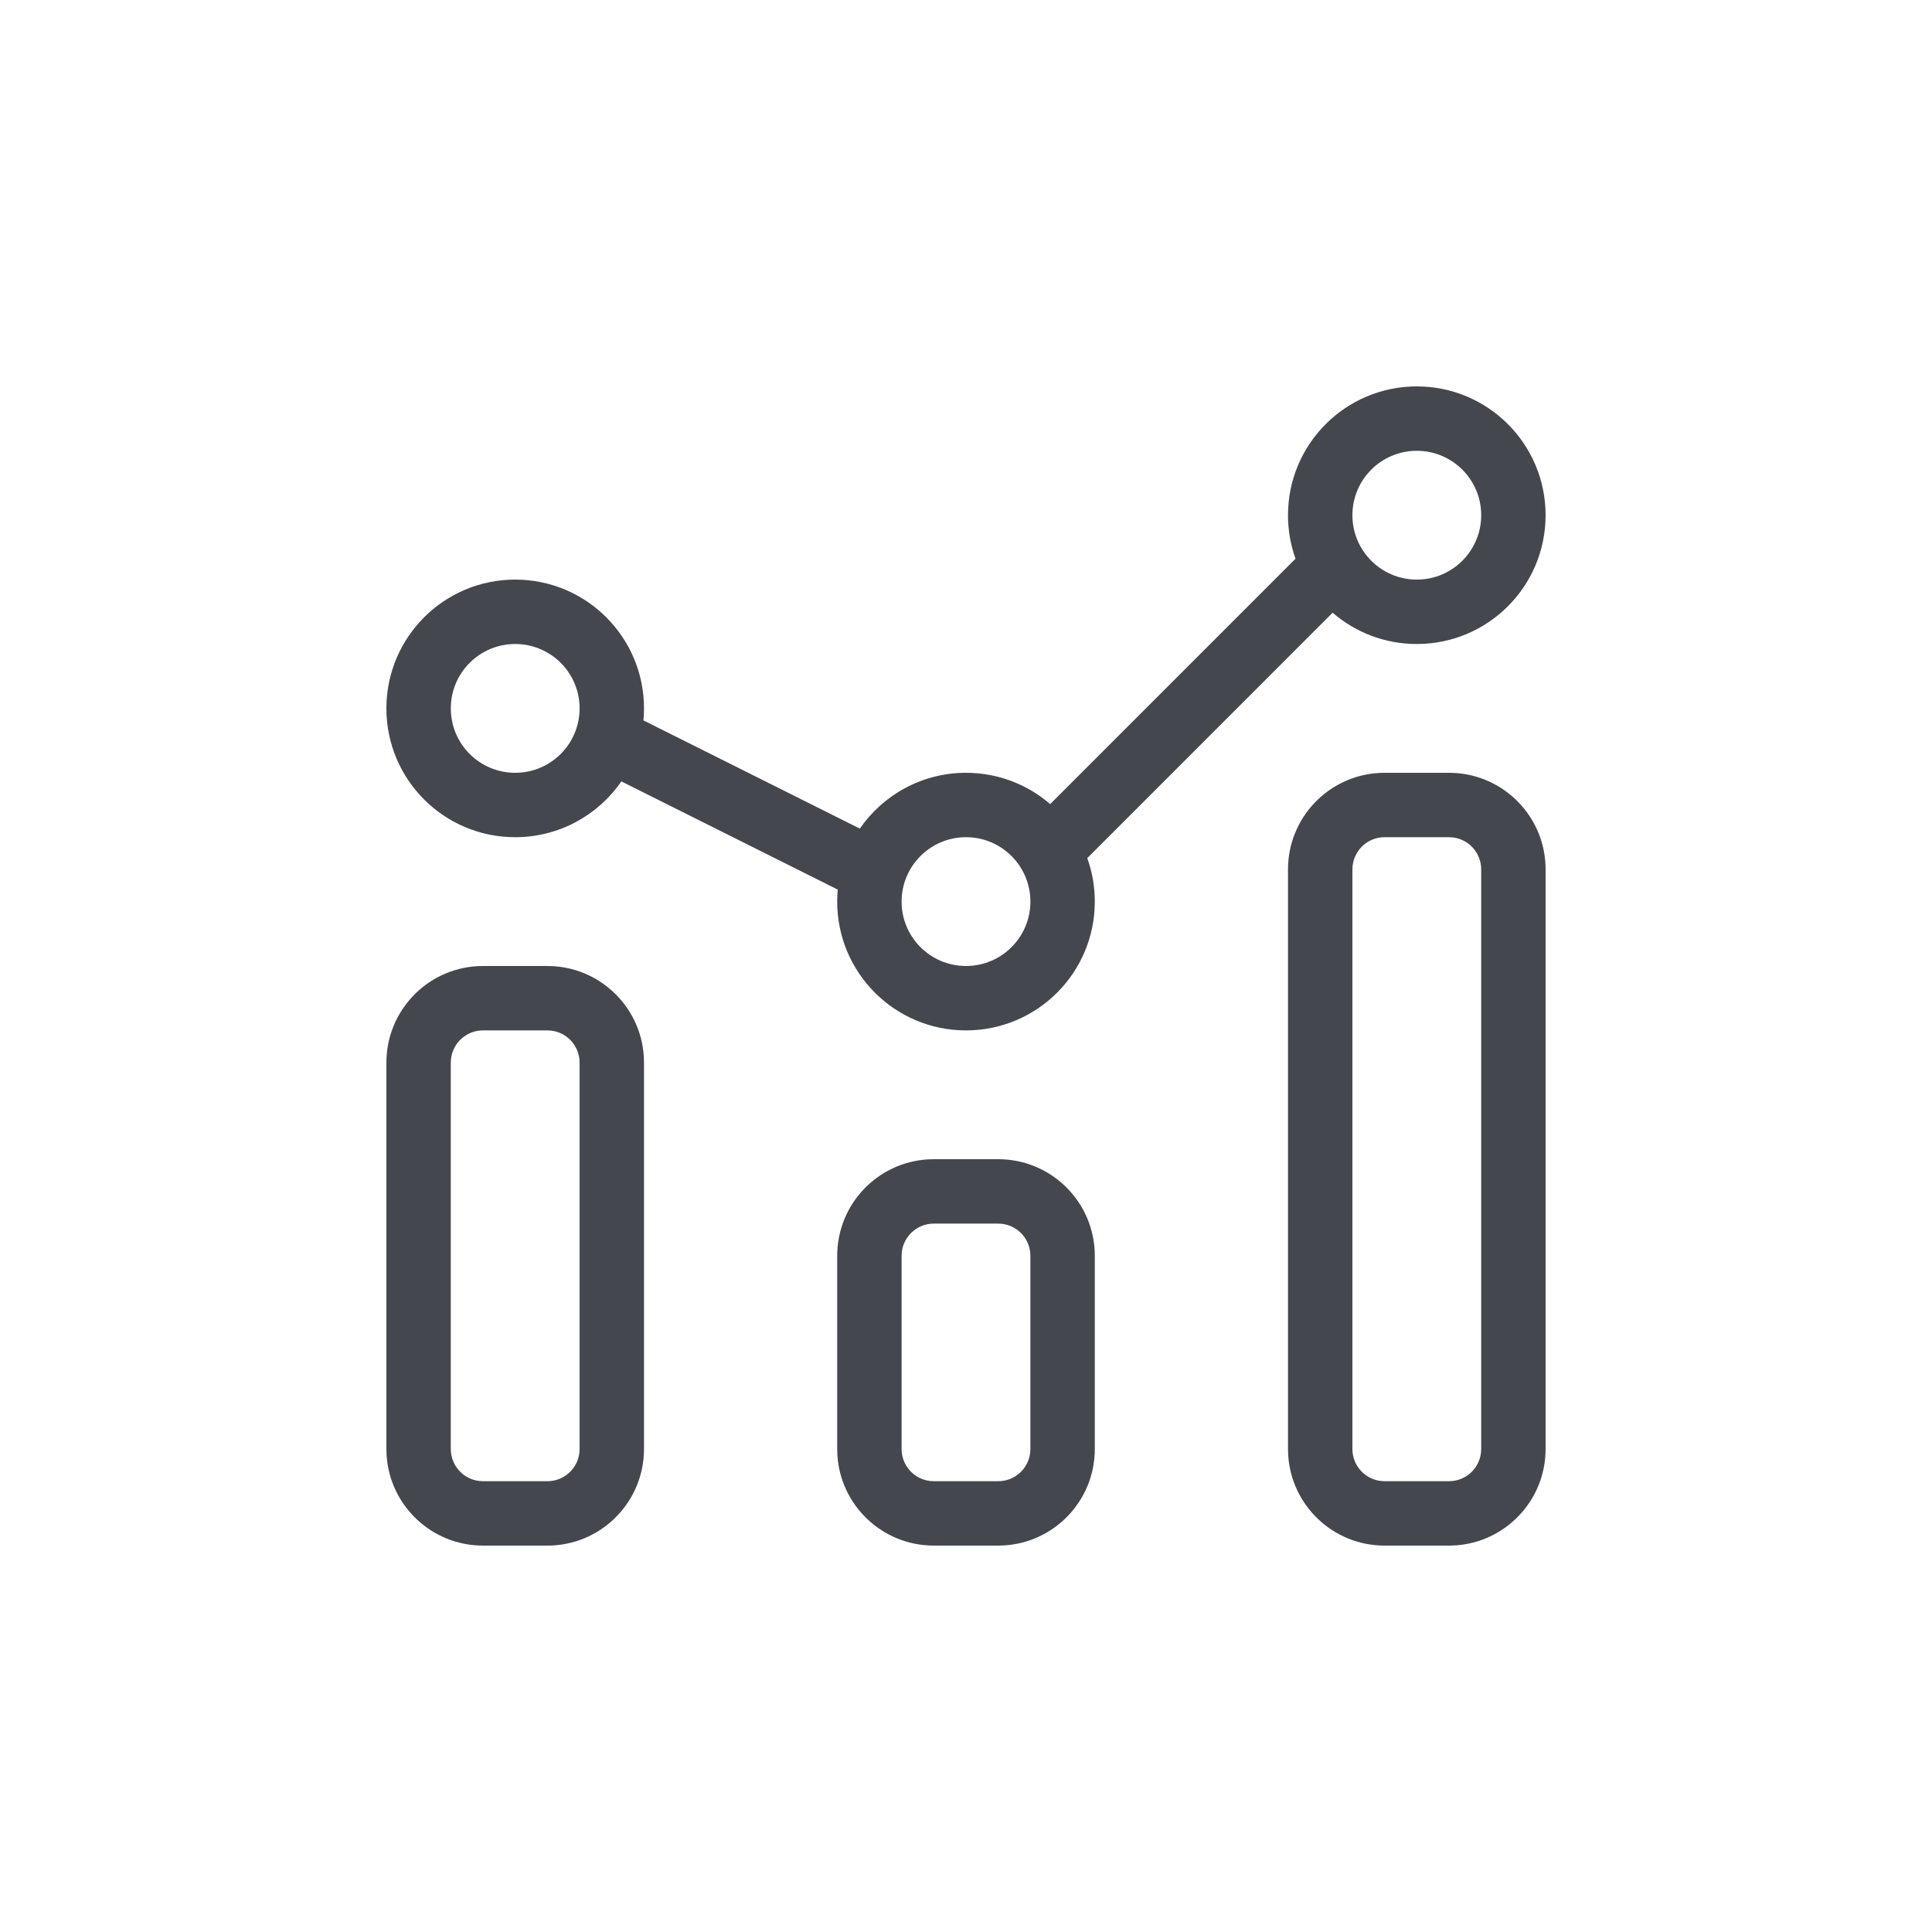 <svg xmlns="http://www.w3.org/2000/svg" width="60" height="60" viewBox="0 0 60 60">
    <g fill="none" fill-rule="evenodd">
        <path d="M0 0H60V60H0z"/>
        <path fill="#45474E" fill-rule="nonzero" d="M31 36c1.598 0 2.904 1.249 2.995 2.824L34 39v6c0 1.598-1.249 2.904-2.824 2.995L31 48h-2c-1.598 0-2.904-1.249-2.995-2.824L26 45v-6c0-1.598 1.249-2.904 2.824-2.995L29 36h2zm14-12c1.598 0 2.904 1.249 2.995 2.824L48 27v18c0 1.598-1.249 2.904-2.824 2.995L45 48h-2c-1.598 0-2.904-1.249-2.995-2.824L40 45V27c0-1.598 1.249-2.904 2.824-2.995L43 24h2zm-28 6c1.598 0 2.904 1.249 2.995 2.824L20 33v12c0 1.598-1.249 2.904-2.824 2.995L17 48h-2c-1.598 0-2.904-1.249-2.995-2.824L12 45V33c0-1.598 1.249-2.904 2.824-2.995L15 30h2zm14 8h-2c-.513 0-.936.386-.993.883L28 39v6c0 .513.386.936.883.993L29 46h2c.513 0 .936-.386.993-.883L32 45v-6c0-.513-.386-.936-.883-.993L31 38zm14-12h-2c-.513 0-.936.386-.993.883L42 27v18c0 .513.386.936.883.993L43 46h2c.513 0 .936-.386.993-.883L46 45V27c0-.513-.386-.936-.883-.993L45 26zm-28 6h-2c-.513 0-.936.386-.993.883L14 33v12c0 .513.386.936.883.993L15 46h2c.513 0 .936-.386.993-.883L18 45V33c0-.513-.386-.936-.883-.993L17 32zm27-20c2.21 0 4 1.79 4 4s-1.79 4-4 4c-.999 0-1.913-.366-2.614-.972l-7.62 7.622c.152.421.234.876.234 1.35 0 2.21-1.79 4-4 4s-4-1.79-4-4c0-.126.006-.25.017-.373l-6.72-3.36C18.574 25.314 17.366 26 16 26c-2.21 0-4-1.79-4-4s1.79-4 4-4 4 1.79 4 4c0 .126-.006.25-.017.373l6.72 3.36C27.426 24.686 28.634 24 30 24c.999 0 1.913.366 2.614.972l7.62-7.622C40.082 16.93 40 16.474 40 16c0-2.21 1.79-4 4-4zM30 26c-1.105 0-2 .895-2 2s.895 2 2 2 2-.895 2-2-.895-2-2-2zm-14-6c-1.105 0-2 .895-2 2s.895 2 2 2 2-.895 2-2-.895-2-2-2zm28-6c-1.105 0-2 .895-2 2s.895 2 2 2 2-.895 2-2-.895-2-2-2z"/>
    </g>
</svg>
